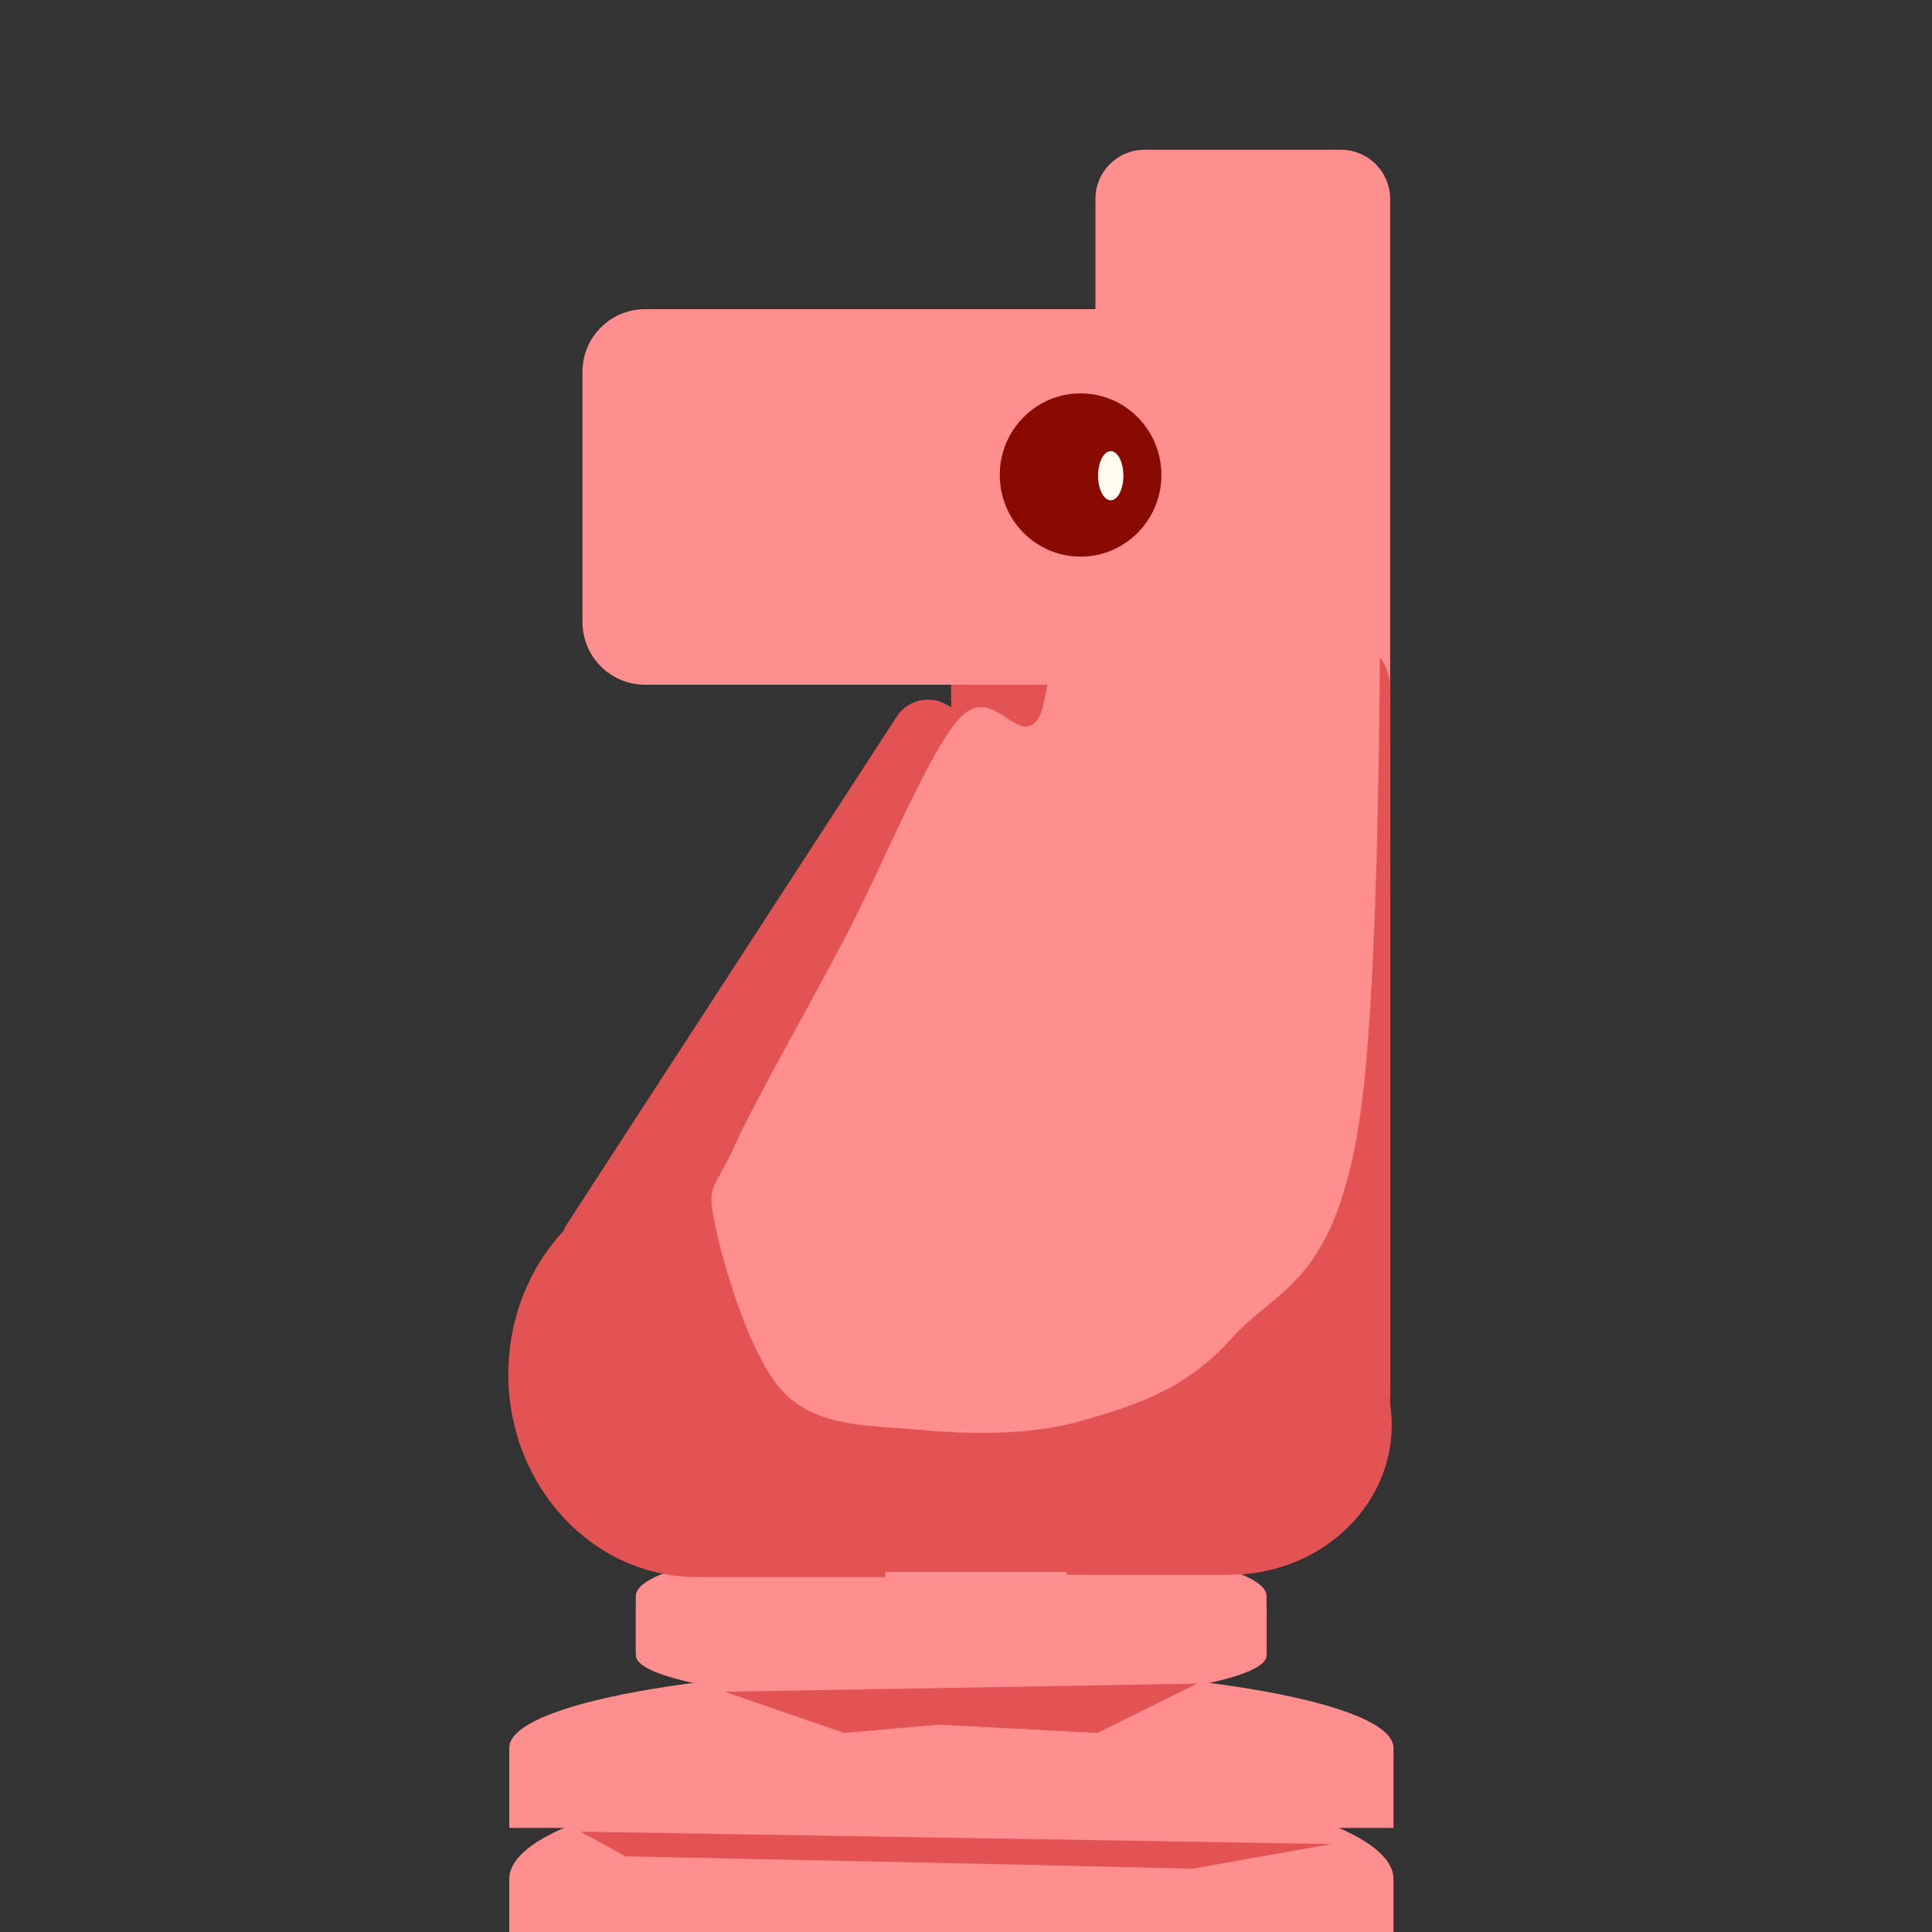 <svg version="1.1" viewBox="0.0 0.0 38.399 38.399" fill="none" stroke="none" stroke-linecap="square" stroke-miterlimit="10" xmlns:xlink="http://www.w3.org/1999/xlink" xmlns="http://www.w3.org/2000/svg"><rect x="0.0" y="0.0" width="38.399" height="38.399" fill="#333333" stroke="none"/><clipPath id="p.0"><path d="m0 0l38.399 0l0 38.399l-38.399 0l0 -38.399z" clip-rule="nonzero"/></clipPath><g clip-path="url(#p.0)"><path fill="#000000" fill-opacity="0.0" d="m0 0l38.399 0l0 38.399l-38.399 0z" fill-rule="evenodd"/><path fill="#e35353" d="m-11.06 11.01l0 0c-0.399 -3.295 0.479 -6.63 2.376 -9.024c1.897 -2.394 4.598 -3.577 7.31 -3.201l-0.603 6.468l0 0c-0.711 -0.224 -1.437 0.175 -1.965 1.077c-0.528 0.903 -0.796 2.206 -0.726 3.525z" fill-rule="evenodd"/><path fill="#000000" d="m-20.95 11.05l5.984 -1.575l4.472 17.701l-5.984 1.575z" fill-rule="evenodd"/><path fill="#000000" d="m-14.187 12.571l0 0c-1.759 0.828 -3.985 0.689 -5.674 -0.355c-1.689 -1.043 -2.523 -2.794 -2.126 -4.464c0.397 -1.669 1.95 -2.942 3.959 -3.245l0.963 3.602l0 0c-0.576 -0.031 -1.064 0.084 -1.258 0.298c-0.194 0.213 -0.059 0.488 0.346 0.707c0.406 0.22 1.012 0.346 1.563 0.326z" fill-rule="evenodd"/><path fill="#665628" d="m49.649 10.887l0 0c1.557 -3.464 4.822 -5.715 8.085 -5.575c3.263 0.139 5.782 2.638 6.238 6.188c0.456 3.55 -1.254 7.343 -4.235 9.394l-0.995 -2.109c2.017 -1.582 3.162 -4.354 2.844 -6.883c-0.319 -2.528 -2.03 -4.245 -4.248 -4.263c-2.218 -0.018 -4.447 1.668 -5.532 4.185z" fill-rule="evenodd"/><path fill="#665628" d="m50.631 8.214l2.52 0.441l-0.504 4.22l-2.52 -0.441z" fill-rule="evenodd"/><path fill="#000000" d="m43.769 70.399l0 -5.795l0 0c0 -3.201 3.328 -5.795 7.433 -5.795c4.105 0 7.433 2.595 7.433 5.795l0 5.795z" fill-rule="evenodd"/><path fill="#000000" d="m40.759 38.308l0 0c2.698 -4.991 8.717 -7.207 14.206 -5.23c5.489 1.977 8.826 7.561 7.876 13.181c-0.95 5.62 -5.907 9.614 -11.699 9.427l0.021 -4.142l0 0c3.756 0.18 6.966 -2.361 7.569 -5.988c0.602 -3.628 -1.583 -7.264 -5.151 -8.571c-3.568 -1.308 -7.459 0.102 -9.171 3.323z" fill-rule="evenodd"/><path fill="#000000" d="m46.631 38.755l3.654 5.039l-8.819 6.11l-3.654 -5.039z" fill-rule="evenodd"/><path fill="#000000" d="m43.706 59.932l0 -3.465l0 0c0 -1.913 3.356 -3.465 7.496 -3.465c4.14 0 7.496 1.551 7.496 3.465l0 3.465z" fill-rule="evenodd"/><path fill="#000000" d="m-20.231 70.399l0 -5.795l0 0c0 -3.201 3.328 -5.795 7.433 -5.795c4.105 0 7.433 2.595 7.433 5.795l0 5.795z" fill-rule="evenodd"/><path fill="#000000" d="m-22.087 39.816c2.745 -4.527 8.114 -6.77 12.797 -5.347c4.683 1.424 7.362 6.113 6.385 11.178c-0.976 5.065 -5.333 9.08 -10.385 9.57l0.016 -3.612l0 0c3.29 -0.492 6.136 -3.238 6.811 -6.57c0.674 -3.332 -1.009 -6.331 -4.029 -7.176c-3.019 -0.845 -6.541 0.698 -8.427 3.691z" fill-rule="evenodd"/><path fill="#000000" d="m-18.844 41.475l4.85 3.15l-3.906 5.795l-4.85 -3.15z" fill-rule="evenodd"/><path fill="#000000" d="m-20.294 59.932l0 -3.465l0 0c0 -1.913 3.356 -3.465 7.496 -3.465c4.14 0 7.496 1.551 7.496 3.465l0 3.465z" fill-rule="evenodd"/><path fill="#665628" d="m51.639 14.541l0 0c-0.149 -3.278 1.955 -6.437 4.775 -7.167c2.82 -0.73 5.355 1.227 5.753 4.441c0.397 3.214 -1.485 6.545 -4.27 7.557l-0.26 -1.586l0 0c1.964 -0.888 3.301 -3.395 3.059 -5.734c-0.243 -2.339 -1.982 -3.71 -3.978 -3.135c-1.996 0.575 -3.566 2.899 -3.591 5.315z" fill-rule="evenodd"/><path fill="#665628" d="m46.638 11.966l0 0c0.593 -5.079 4.895 -9.193 10.072 -9.633c5.177 -0.44 9.638 2.929 10.447 7.889c0.808 4.96 -2.285 9.986 -7.243 11.77l-1.053 -3.359l0 0c3.173 -1.206 5.153 -4.488 4.645 -7.698c-0.508 -3.21 -3.35 -5.37 -6.665 -5.065c-3.315 0.305 -6.094 2.98 -6.517 6.276z" fill-rule="evenodd"/><path fill="#ffefc1" d="m-11.097 6.144l-0.717 0.788l-0.717 0.197l0.529 0.629l0.454 0.71l0.264 -0.63l0.794 -0.237l-0.794 -0.237z" fill-rule="evenodd"/><path fill="#665628" d="m48.956 11.356l2.709 -0.189l0.756 5.921l-2.709 0.189z" fill-rule="evenodd"/><path fill="#665628" d="m61.749 33.449l0 0c-3.366 -1.751 -5.84 -4.678 -6.604 -7.813c-0.764 -3.135 0.282 -6.068 2.792 -7.828l3.557 3.524l0 0c-1.34 0.615 -1.838 1.929 -1.323 3.489c0.515 1.56 1.973 3.151 3.869 4.222z" fill-rule="evenodd"/><path fill="#665628" d="m50.063 14.29l3.055 -0.094l0.157 1.701l-3.055 0.094z" fill-rule="evenodd"/><path fill="#ff8e8e" d="m10.122 36.331l0 -1.591l0 0c0 -0.878 3.934 -1.591 8.787 -1.591c4.853 0 8.787 0.712 8.787 1.591l0 1.591z" fill-rule="evenodd"/><path fill="#ff8e8e" d="m10.122 39.457l0 -2.11l0 0c0 -1.165 3.934 -2.11 8.787 -2.11c4.853 0 8.787 0.945 8.787 2.11l0 2.11z" fill-rule="evenodd"/><path fill="#665628" d="m-32.654 5.5c0.795 0.362 0.684 0.78 0.168 2.341c-0.516 1.562 -2.705 5.035 -3.262 7.029c-0.558 1.994 -0.405 3.777 -0.084 4.934c0.321 1.157 0.976 1.45 2.008 2.008c1.032 0.558 2.915 1.283 4.184 1.339c1.269 0.056 2.494 -0.556 3.428 -1.003c0.934 -0.446 1.646 -0.838 2.176 -1.675c0.53 -0.837 1.019 -2.385 1.005 -3.346c-0.014 -0.962 -0.573 0.419 -1.089 -2.425c-0.516 -2.844 -0.753 -11.894 -2.008 -14.64c-1.255 -2.747 -4.572 -2.119 -5.52 -1.84c-0.948 0.279 0.878 2.971 -0.168 3.514c-1.046 0.544 -5.201 -0.907 -6.108 -0.252c-0.906 0.655 -0.209 3.514 0.669 4.184c0.878 0.669 3.806 -0.53 4.601 -0.168z" fill-rule="evenodd"/><path fill="#ff8e8e" d="m12.637 32.827l0 -1.103l0 0c0 -0.609 2.806 -1.103 6.268 -1.103c3.462 0 6.268 0.494 6.268 1.103l0 1.103z" fill-rule="evenodd"/><path fill="#ff8e8e" d="m25.174 31.946l0 0.954l0 0c0 0.527 -2.806 0.954 -6.268 0.954c-3.462 0 -6.268 -0.427 -6.268 -0.954l0 -0.954z" fill-rule="evenodd"/><path fill="#665628" d="m-24.984 29.974l0 1.323l0 0c0 0.731 -3.328 1.323 -7.433 1.323c-4.105 0 -7.433 -0.592 -7.433 -1.323l0 -1.323z" fill-rule="evenodd"/><path fill="#665628" d="m-39.85 30.78l0 -1.15l0 0c0 -0.635 3.328 -1.15 7.433 -1.15c4.105 0 7.433 0.515 7.433 1.15l0 1.15z" fill-rule="evenodd"/><path fill="#e35353" d="m21.205 25.347l3.228 0l0 0c1.783 0 3.228 1.333 3.228 2.976c0 1.644 -1.445 2.976 -3.228 2.976l-3.228 0z" fill-rule="evenodd"/><path fill="#ff8e8e" d="m21.772 3.953l0 0c0 -0.539 0.437 -0.976 0.976 -0.976l3.905 0l0 0c0.259 0 0.507 0.103 0.69 0.286c0.183 0.183 0.286 0.431 0.286 0.69l0 23.716c0 0.539 -0.437 0.976 -0.976 0.976l-3.905 0c-0.539 0 -0.976 -0.437 -0.976 -0.976z" fill-rule="evenodd"/><path fill="#e35353" d="m17.827 14.236l0 0c0.207 -0.318 0.642 -0.425 0.972 -0.239l2.394 1.344l0 0c0.159 0.089 0.272 0.235 0.314 0.406c0.042 0.171 0.01 0.353 -0.089 0.505l-6.559 10.093c-0.207 0.318 -0.642 0.425 -0.972 0.239l-2.394 -1.344c-0.331 -0.186 -0.431 -0.594 -0.224 -0.911z" fill-rule="evenodd"/><path fill="#e35353" d="m15.804 21.736l0 0c0 -0.803 0.651 -1.454 1.454 -1.454l5.816 0l0 0c0.386 0 0.756 0.153 1.028 0.426c0.273 0.273 0.426 0.643 0.426 1.028l0 8.052c0 0.803 -0.651 1.454 -1.454 1.454l-5.816 0c-0.803 0 -1.454 -0.651 -1.454 -1.454z" fill-rule="evenodd"/><path fill="#e35353" d="m18.904 12.233l0 0c0 -0.594 0.482 -1.076 1.076 -1.076l4.304 0l0 0c0.285 0 0.559 0.113 0.761 0.315c0.202 0.202 0.315 0.476 0.315 0.761l0 7.58c0 0.594 -0.482 1.076 -1.076 1.076l-4.304 0c-0.594 0 -1.076 -0.482 -1.076 -1.076z" fill-rule="evenodd"/><path fill="#e35353" d="m17.599 31.344l-3.748 0l0 0c-2.07 0 -3.748 -1.805 -3.748 -4.031c0 -2.227 1.678 -4.031 3.748 -4.031l3.748 0z" fill-rule="evenodd"/><path fill="#e35353" d="m21.771 13.659l0 0c0 -0.539 0.437 -0.976 0.976 -0.976l3.905 0l0 0c0.259 0 0.507 0.103 0.69 0.286c0.183 0.183 0.286 0.431 0.286 0.69l0 14.803c0 0.539 -0.437 0.976 -0.976 0.976l-3.905 0c-0.539 0 -0.976 -0.437 -0.976 -0.976z" fill-rule="evenodd"/><path fill="#e35353" d="m24.714 21.274l0 0c1.563 1.93 0.806 4.661 -1.725 6.223c-2.531 1.562 -5.955 1.411 -7.803 -0.344c-1.848 -1.755 -1.476 -4.502 0.847 -6.261l1.26 1.055l0 0c-1.81 1.133 -2.214 2.957 -0.911 4.109c1.303 1.151 3.838 1.208 5.707 0.128c1.869 -1.08 2.39 -2.902 1.172 -4.103z" fill-rule="evenodd"/><path fill="#ff8e8e" d="m19.049 14.301c-0.626 0.713 -1.531 2.96 -2.272 4.372c-0.741 1.411 -1.748 3.156 -2.176 4.097c-0.428 0.941 -0.558 0.729 -0.394 1.549c0.165 0.82 0.707 2.686 1.382 3.369c0.675 0.683 1.681 0.638 2.669 0.729c0.988 0.091 2.224 0.12 3.261 -0.183c1.037 -0.303 2.041 -0.605 2.963 -1.637c0.922 -1.032 2.092 -1.079 2.57 -4.554c0.477 -3.476 0.41 -13.69 0.294 -16.3c-0.116 -2.611 -0.643 -0.455 -0.989 0.637c-0.346 1.092 -0.262 4.87 -1.085 5.917c-0.823 1.047 -3.063 0.016 -3.853 0.366c-0.79 0.35 -0.494 1.458 -0.89 1.731c-0.395 0.273 -0.856 -0.805 -1.482 -0.091z" fill-rule="evenodd"/><path fill="#e35353" d="m11.539 36.405l0.89 0.49l7.805 0.164l3.459 0.082l2.765 -0.49z" fill-rule="evenodd"/><path fill="#e35353" d="m14.406 33.624l2.371 0.818l1.875 -0.164l3.162 0.164l1.978 -0.98z" fill-rule="evenodd"/><path fill="#e35353" d="m56.769 11.014l0 0c0.721 3.853 -1.37 7.967 -5.088 10.014c-3.719 2.048 -8.131 1.515 -10.742 -1.297c-2.611 -2.812 -2.764 -7.197 -0.372 -10.674c2.392 -3.477 6.726 -5.173 10.553 -4.128l-1.778 4.689c-1.629 -0.243 -3.487 0.661 -4.565 2.221c-1.077 1.559 -1.117 3.402 -0.097 4.526c1.02 1.124 2.856 1.261 4.51 0.336c1.654 -0.925 2.731 -2.69 2.645 -4.336z" fill-rule="evenodd"/><path fill="#9e0b00" d="m42.392 -0.619l5.795 -0.094l0 25.575l-5.795 0.094z" fill-rule="evenodd"/><path fill="#ff8e8e" d="m11.577 7.389l0 0c0 -0.687 0.557 -1.244 1.244 -1.244l12.756 0c0.33 0 0.646 0.131 0.88 0.364c0.233 0.233 0.364 0.55 0.364 0.88l0 4.976c0 0.687 -0.557 1.244 -1.244 1.244l-12.756 0c-0.687 0 -1.244 -0.557 -1.244 -1.244z" fill-rule="evenodd"/><path fill="#890a00" d="m19.871 9.441l0 0c0 -0.896 0.719 -1.622 1.606 -1.622l0 0c0.426 0 0.835 0.171 1.136 0.475c0.301 0.304 0.47 0.717 0.47 1.147l0 0c0 0.896 -0.719 1.622 -1.606 1.622l0 0c-0.887 0 -1.606 -0.726 -1.606 -1.622z" fill-rule="evenodd"/><path fill="#fffbee" d="m21.824 9.455l0 0c0 -0.27 0.113 -0.488 0.252 -0.488l0 0c0.067 0 0.131 0.051 0.178 0.143c0.047 0.092 0.074 0.216 0.074 0.345l0 0c0 0.27 -0.113 0.488 -0.252 0.488l0 0c-0.139 0 -0.252 -0.219 -0.252 -0.488z" fill-rule="evenodd"/></g></svg>